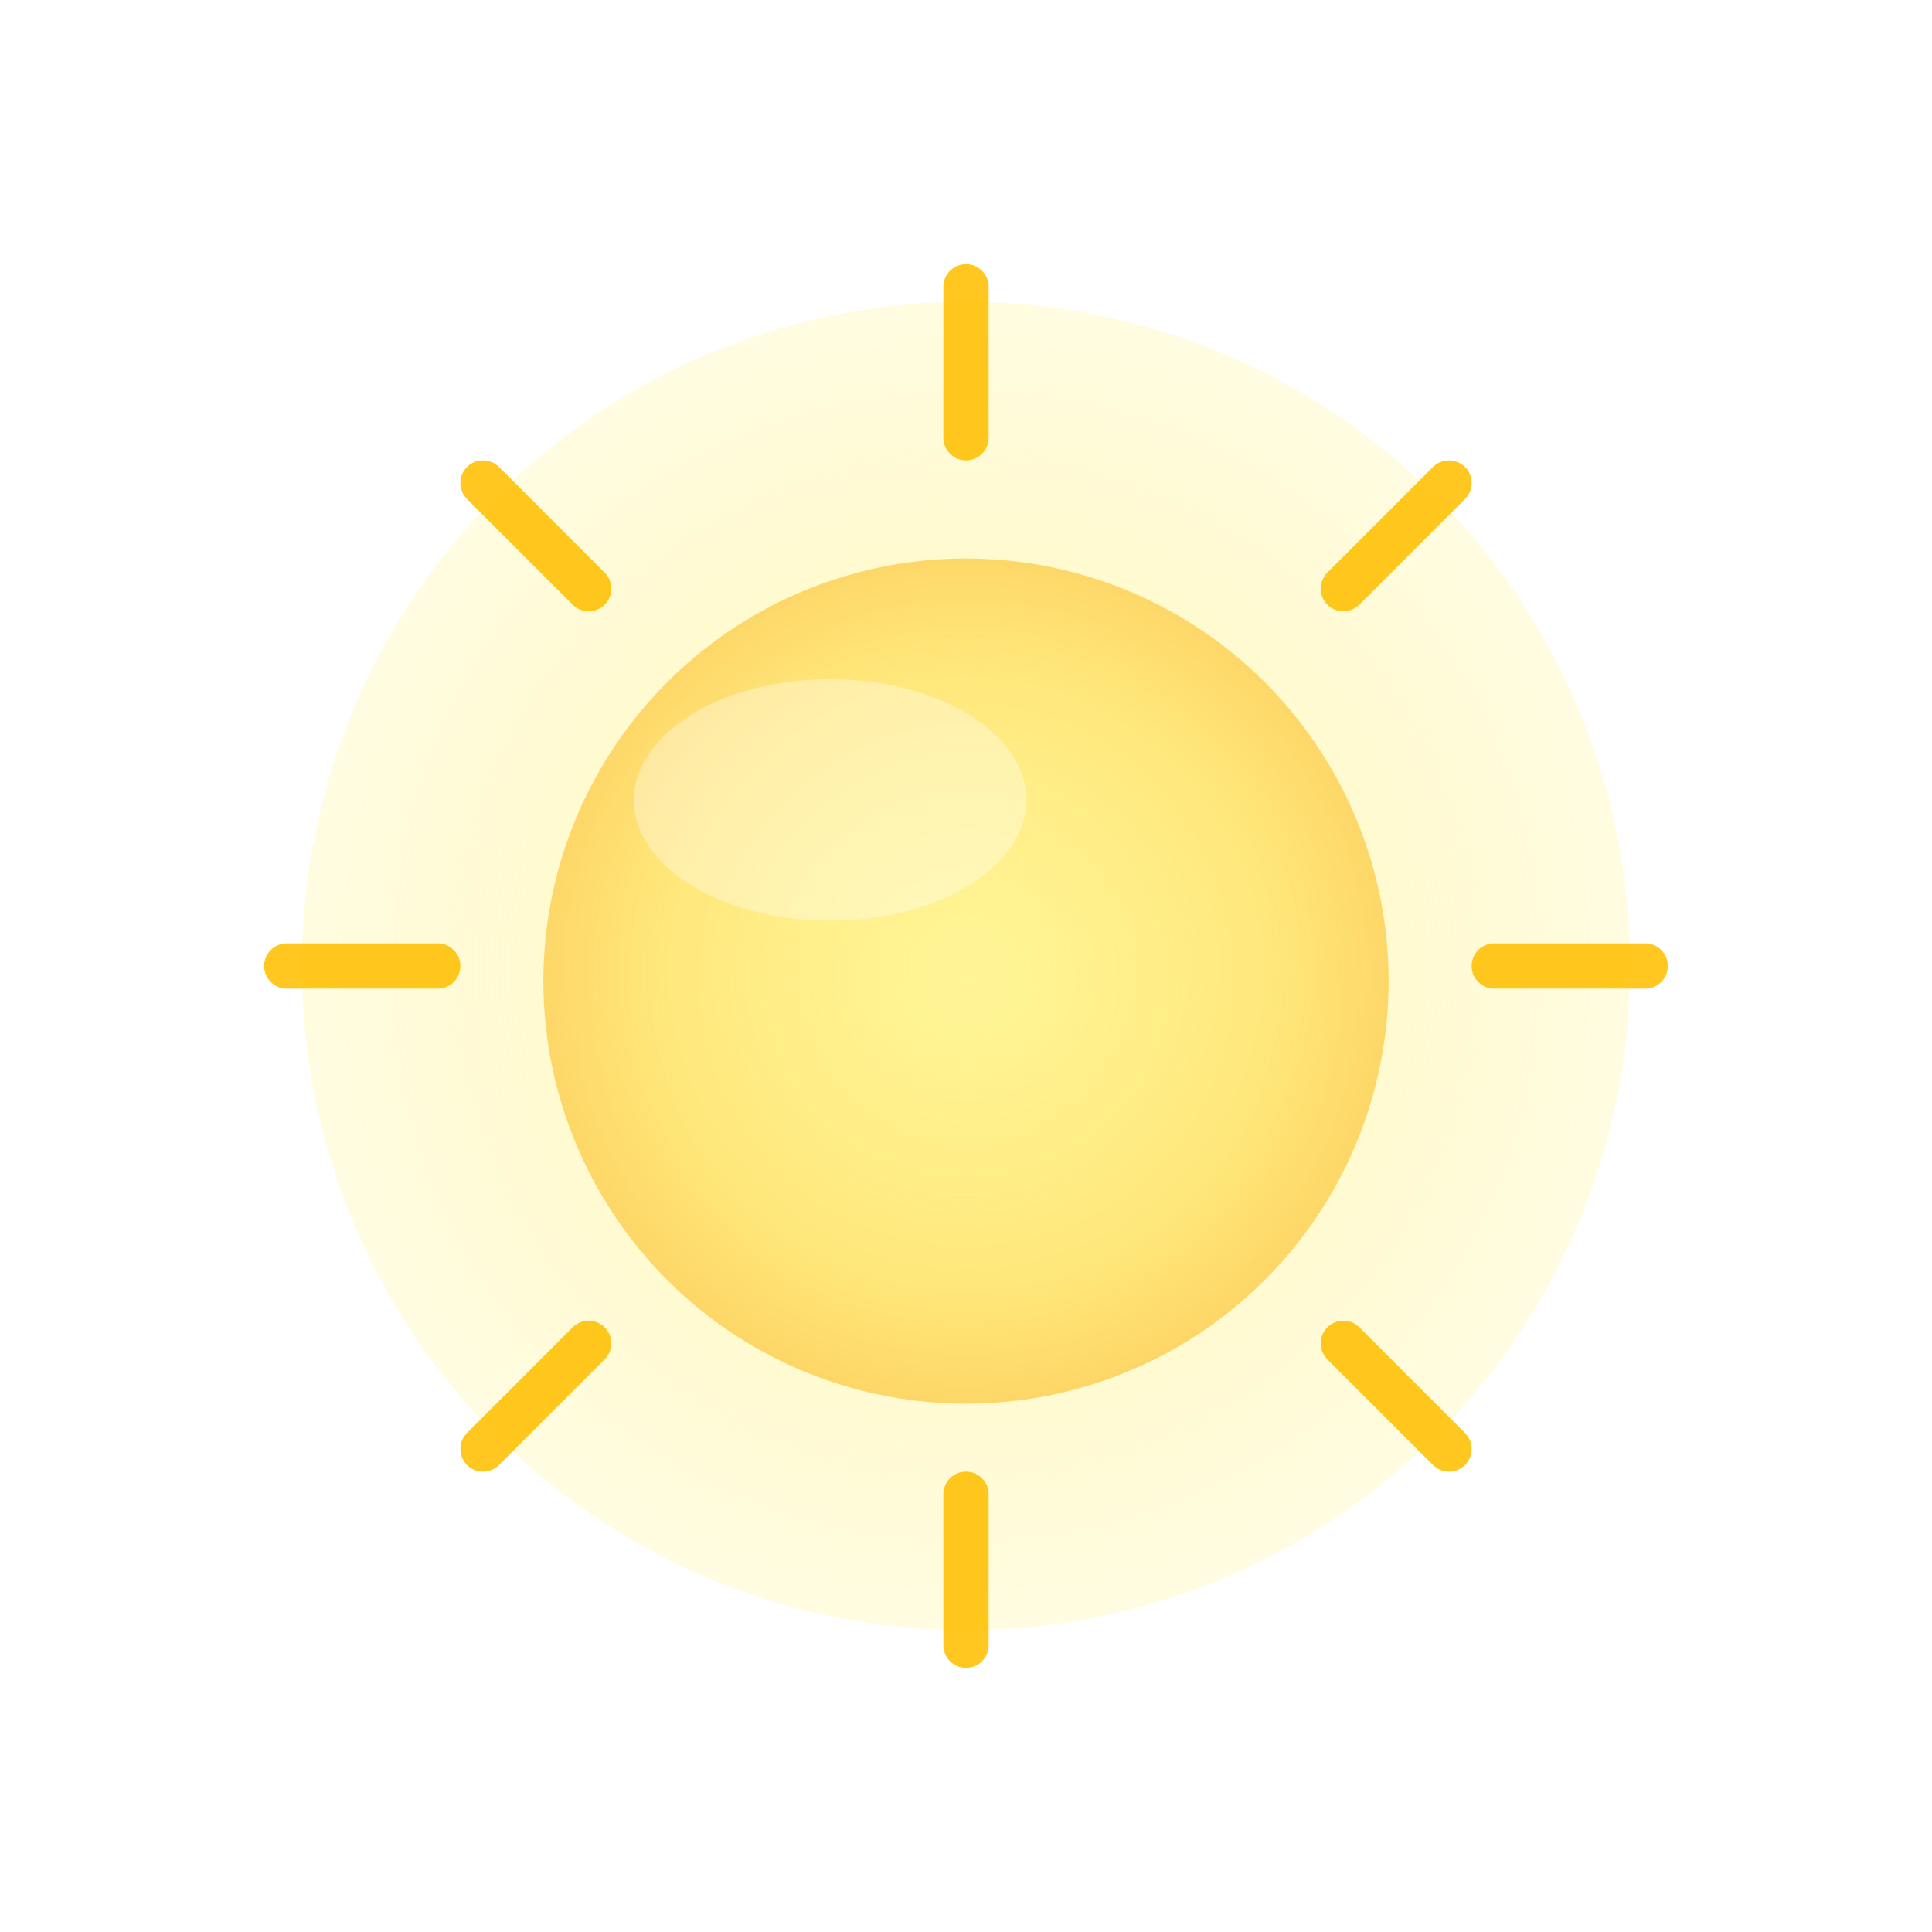 <?xml version="1.0" encoding="UTF-8"?>
<svg xmlns="http://www.w3.org/2000/svg" width="256" height="256" viewBox="0 0 256 256">
  <defs>
    <radialGradient id="sunCore" cx="50%" cy="50%" r="60%">
      <stop offset="0%" stop-color="#FFF27A"/>
      <stop offset="60%" stop-color="#FFD54D"/>
      <stop offset="100%" stop-color="#F9A825"/>
    </radialGradient>
    <radialGradient id="sunGlow" cx="50%" cy="50%" r="80%">
      <stop offset="0%" stop-color="#FFF59D" stop-opacity="0.8"/>
      <stop offset="100%" stop-color="#FFF59D" stop-opacity="0"/>
    </radialGradient>
    <filter id="softShadow" x="-50%" y="-50%" width="200%" height="200%">
      <feOffset dx="0" dy="2" result="off"/>
      <feGaussianBlur in="off" stdDeviation="3" result="blur"/>
      <feColorMatrix in="blur" type="matrix"
        values="0 0 0 0 0
                0 0 0 0 0
                0 0 0 0 0
                0 0 0 0.25 0"/>
      <feBlend in="SourceGraphic" mode="normal"/>
    </filter>
  </defs>
  <!-- background just to preview on white -->
  <rect width="256" height="256" fill="none"/>
  <!-- sun -->
  <g transform="translate(128,128)">
    <circle r="56" fill="url(#sunCore)" filter="url(#softShadow)"/>
    <circle r="88" fill="url(#sunGlow)"/>
    <!-- subtle highlight -->
    <ellipse rx="26" ry="16" cx="-18" cy="-22" fill="#FFFFFF" opacity="0.35"/>
    <!-- rays -->
    <g stroke="#FFC107" stroke-width="6" stroke-linecap="round" opacity="0.9">
      <line x1="0" y1="-90" x2="0" y2="-70"/>
      <line x1="0" y1="90" x2="0" y2="70"/>
      <line x1="-90" y1="0" x2="-70" y2="0"/>
      <line x1="90" y1="0" x2="70" y2="0"/>
      <line x1="-64" y1="-64" x2="-50" y2="-50"/>
      <line x1="64" y1="-64" x2="50" y2="-50"/>
      <line x1="-64" y1="64" x2="-50" y2="50"/>
      <line x1="64" y1="64" x2="50" y2="50"/>
    </g>
  </g>
</svg>
